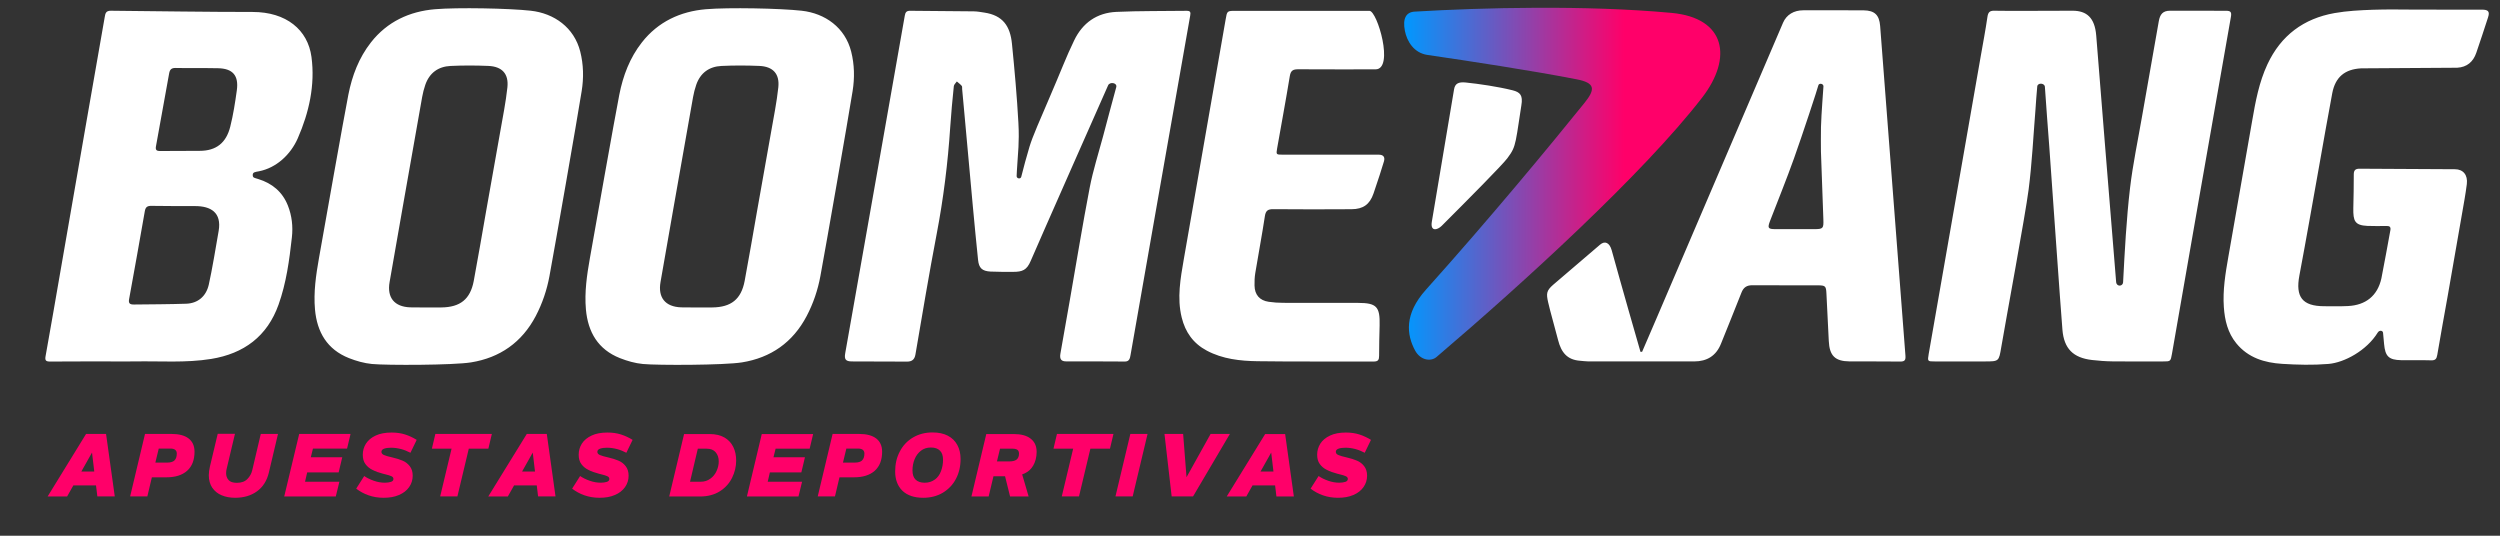 <svg width="196" height="42" viewBox="0 0 196 42" fill="none" xmlns="http://www.w3.org/2000/svg">
<rect x="0" y="0" width="196" height="42" fill="#333333" stroke="none"/>
<g clip-path="url(#clip0_275_1244)">
<path d="M195.065 1.357C194.749 2.327 194.472 3.179 194.14 4.143C193.898 4.847 193.413 5.265 192.648 5.31C191.36 5.31 186.528 5.358 185.115 5.358C183.834 5.426 183.09 6.041 182.849 7.305C182.487 9.208 182.162 11.117 181.82 13.024C181.307 15.883 180.811 18.745 180.272 21.599C179.955 23.283 180.503 24.001 182.207 24.008C182.831 24.011 183.455 24.025 184.078 23.994C185.473 23.926 186.395 23.193 186.7 21.83C187.001 20.322 187.167 19.315 187.404 18.058C187.452 17.799 187.358 17.712 187.11 17.716C186.677 17.723 186.042 17.731 185.609 17.711C184.605 17.666 184.484 17.316 184.5 16.326C184.514 15.443 184.544 14.56 184.536 13.677C184.533 13.335 184.679 13.227 184.984 13.227C186.208 13.227 191.812 13.268 192.465 13.268C193.118 13.268 193.488 13.723 193.399 14.432C193.298 15.238 193.147 16.038 193.009 16.839C192.64 18.969 192.27 21.099 191.895 23.227C191.625 24.76 191.338 26.289 191.082 27.824C191.029 28.143 190.928 28.262 190.593 28.25C189.814 28.225 189.034 28.253 188.255 28.238C187.279 28.219 187 27.938 186.913 26.975C186.89 26.722 186.862 26.408 186.831 26.09C186.812 25.901 186.54 25.868 186.415 26.071C185.548 27.486 183.792 28.429 182.554 28.532C181.316 28.634 180.127 28.601 178.92 28.526C177.544 28.44 176.259 28.055 175.331 26.921C174.654 26.093 174.42 25.109 174.349 24.075C174.258 22.751 174.471 21.452 174.699 20.155C175.326 16.596 175.953 13.037 176.569 9.476C176.831 7.957 177.109 6.448 177.769 5.036C178.826 2.776 180.608 1.453 183.034 1.024C184.018 0.85 185.028 0.801 186.029 0.765C187.223 0.722 188.419 0.755 189.614 0.755C191.329 0.755 192.854 0.753 194.568 0.756C195.061 0.757 195.219 0.884 195.065 1.357ZM24.42 4.467C24.712 6.662 24.234 8.816 23.345 10.844C22.783 12.125 21.664 13.162 20.305 13.428C20.012 13.486 19.796 13.485 19.815 13.749C19.829 13.94 19.928 13.938 20.249 14.037C21.33 14.37 22.137 15.031 22.566 16.106C22.887 16.913 22.979 17.76 22.884 18.607C22.686 20.394 22.446 22.181 21.838 23.885C20.949 26.373 19.122 27.724 16.553 28.141C14.557 28.464 12.546 28.297 10.54 28.336C10.194 28.343 9.847 28.337 9.501 28.337C7.648 28.337 5.796 28.329 3.943 28.345C3.593 28.348 3.511 28.262 3.575 27.912C3.986 25.633 4.377 23.349 4.773 21.067C5.451 17.167 6.127 13.266 6.807 9.366C7.273 6.692 7.745 4.019 8.209 1.345C8.259 1.058 8.292 0.838 8.694 0.842C12.399 0.877 16.103 0.938 19.808 0.938C22.438 0.938 24.136 2.332 24.42 4.467ZM15.301 16.157C14.09 16.157 13.015 16.156 11.872 16.14C11.558 16.136 11.411 16.226 11.354 16.556C10.955 18.856 10.54 21.153 10.122 23.45C10.062 23.779 10.171 23.877 10.497 23.874C11.607 23.864 13.467 23.852 14.598 23.812C15.519 23.78 16.163 23.227 16.369 22.315C16.623 21.187 16.946 19.248 17.142 18.108C17.393 16.648 16.513 16.157 15.301 16.157ZM17.093 5.349C15.986 5.325 14.878 5.353 13.771 5.328C13.437 5.321 13.313 5.458 13.261 5.754C12.921 7.659 12.578 9.564 12.228 11.467C12.178 11.743 12.257 11.839 12.539 11.839C13.293 11.839 14.903 11.826 15.653 11.826C16.955 11.826 17.733 11.197 18.051 9.936C18.287 9.001 18.434 8.04 18.567 7.083C18.728 5.922 18.253 5.373 17.093 5.349ZM93.029 0.848C91.194 0.876 89.356 0.847 87.523 0.932C86.003 1.002 84.879 1.784 84.214 3.17C83.907 3.809 83.618 4.457 83.35 5.113C82.699 6.702 81.861 8.624 81.321 9.898C81.03 10.585 80.826 11.125 80.713 11.5C80.468 12.318 80.258 13.098 80.066 13.862C80.017 14.056 79.71 14.013 79.704 13.812C79.699 13.622 79.837 11.776 79.847 11.54C79.871 10.988 79.889 10.473 79.843 9.639C79.73 7.566 79.544 5.495 79.337 3.428C79.198 2.046 78.625 1.204 77.168 0.986C76.895 0.945 76.621 0.894 76.346 0.89C74.683 0.87 73.021 0.867 71.358 0.846C71.07 0.842 70.98 0.962 70.934 1.234C70.749 2.342 67 23.534 66.265 27.693C66.18 28.172 66.298 28.335 66.791 28.336C68.281 28.338 70.759 28.35 71.114 28.35C71.468 28.35 71.698 28.213 71.769 27.798C72.309 24.645 72.834 21.488 73.435 18.346C73.966 15.571 74.313 12.778 74.498 9.961C74.568 8.89 74.671 7.821 74.78 6.753C74.793 6.625 74.935 6.509 75.017 6.387C75.147 6.501 75.29 6.602 75.4 6.732C75.447 6.786 75.424 6.899 75.432 6.985C75.486 7.571 75.541 8.157 75.594 8.744C75.82 11.226 76.043 13.708 76.272 16.19C76.402 17.586 76.535 18.981 76.68 20.376C76.746 21.018 76.997 21.253 77.655 21.291C78.122 21.318 78.942 21.314 79.423 21.314C80.16 21.314 80.501 21.177 80.806 20.459C81.415 19.027 86.803 6.856 86.875 6.692C87.007 6.39 87.611 6.484 87.513 6.837C87.159 8.12 86.822 9.407 86.479 10.694C86.122 12.03 85.695 13.353 85.433 14.709C84.867 17.646 84.388 20.6 83.872 23.547C83.595 25.129 83.205 27.318 83.134 27.738C83.064 28.157 83.208 28.332 83.573 28.332C83.937 28.332 86.534 28.327 88.197 28.344C88.543 28.348 88.591 28.084 88.636 27.823C89.11 25.115 92.902 3.509 93.311 1.228C93.361 0.958 93.327 0.843 93.029 0.848ZM66.845 7.138C66.467 9.493 64.777 19.166 64.318 21.648C64.116 22.74 63.763 23.787 63.244 24.776C62.161 26.842 60.432 28.049 58.167 28.411C56.774 28.634 51.572 28.649 50.403 28.537C49.793 28.479 49.176 28.304 48.603 28.077C46.89 27.399 46.096 26.041 45.936 24.263C45.815 22.905 46.013 21.569 46.248 20.238C46.658 17.923 48.17 9.377 48.553 7.427C48.845 5.936 49.376 4.531 50.326 3.321C51.601 1.696 53.349 0.892 55.345 0.723C57.117 0.574 61.16 0.653 62.851 0.841C64.688 1.045 66.255 2.158 66.732 4.043C66.99 5.063 67.01 6.106 66.845 7.138ZM61.02 6.852C61.135 5.786 60.603 5.213 59.526 5.168C58.541 5.127 57.55 5.124 56.566 5.17C55.596 5.216 54.905 5.717 54.582 6.656C54.476 6.965 54.394 7.287 54.336 7.609C53.824 10.485 53.318 13.363 52.812 16.24C52.468 18.198 52.123 20.155 51.784 22.114C51.573 23.336 52.158 24.053 53.404 24.097C53.836 24.112 55.464 24.107 55.845 24.103C57.322 24.086 58.11 23.462 58.381 22.024C58.724 20.207 59.028 18.382 59.351 16.561C59.719 14.484 60.094 12.409 60.457 10.332C60.659 9.174 60.895 8.019 61.02 6.852ZM45.491 4.043C45.749 5.062 45.77 6.106 45.604 7.137C45.227 9.492 43.536 19.166 43.077 21.648C42.875 22.739 42.522 23.787 42.004 24.776C40.92 26.841 39.191 28.048 36.927 28.411C35.533 28.634 30.332 28.648 29.162 28.537C28.552 28.478 27.935 28.303 27.362 28.077C25.649 27.399 24.855 26.041 24.695 24.263C24.574 22.905 24.772 21.569 25.007 20.237C25.417 17.922 26.928 9.377 27.311 7.426C27.604 5.936 28.135 4.531 29.085 3.32C30.36 1.695 32.107 0.891 34.104 0.723C35.876 0.574 39.919 0.652 41.61 0.84C43.447 1.044 45.014 2.157 45.491 4.043ZM39.78 6.852C39.895 5.786 39.362 5.213 38.285 5.168C37.3 5.127 36.311 5.124 35.326 5.17C34.356 5.216 33.665 5.717 33.342 6.656C33.236 6.965 33.153 7.287 33.096 7.609C32.584 10.485 32.078 13.363 31.572 16.24C31.228 18.198 30.883 20.155 30.544 22.114C30.332 23.336 30.918 24.053 32.164 24.097C32.596 24.112 34.224 24.107 34.605 24.103C36.082 24.086 36.87 23.462 37.142 22.024C37.484 20.207 37.788 18.382 38.111 16.561C38.479 14.484 38.854 12.409 39.217 10.332C39.419 9.174 39.655 8.019 39.78 6.852ZM147.403 2.033C147.591 4.432 148.555 17.141 149.386 27.875C149.414 28.24 149.333 28.351 148.957 28.345C147.641 28.324 146.324 28.345 145.008 28.334C143.861 28.325 143.429 27.883 143.376 26.724C143.319 25.478 143.255 24.233 143.191 22.987C143.163 22.435 143.106 22.373 142.532 22.37C140.817 22.364 139.102 22.375 137.387 22.363C136.945 22.36 136.689 22.53 136.527 22.949C136.008 24.287 135.456 25.612 134.926 26.945C134.545 27.899 133.828 28.334 132.826 28.336C130.054 28.338 127.282 28.338 124.51 28.334C124.304 28.333 124.097 28.299 123.89 28.285C122.873 28.216 122.402 27.634 122.156 26.669C121.899 25.656 121.548 24.471 121.371 23.684C121.221 23.013 121.24 22.787 121.767 22.327C122.295 21.867 125.069 19.502 125.448 19.179C125.826 18.857 126.19 19.023 126.357 19.62C126.688 20.812 127.253 22.84 127.672 24.301C127.986 25.396 128.3 26.491 128.614 27.585C128.657 27.583 128.699 27.581 128.742 27.579C129.117 26.709 129.494 25.839 129.866 24.968C133.093 17.413 139.516 2.422 139.789 1.785C140.061 1.149 140.646 0.806 141.379 0.807C142.955 0.809 144.532 0.797 146.109 0.811C146.968 0.82 147.335 1.172 147.403 2.033ZM142.765 9.959C142.792 8.886 142.952 6.983 142.959 6.767C142.965 6.55 142.6 6.483 142.555 6.703C142.51 6.923 141.31 10.568 140.654 12.406C140.068 14.051 139.408 15.668 138.781 17.298C138.555 17.885 138.606 17.964 139.21 17.965C140.215 17.967 141.219 17.966 142.224 17.965C142.939 17.964 142.979 17.914 142.951 17.177C142.888 15.481 142.83 13.785 142.762 11.889C142.762 11.379 142.748 10.669 142.765 9.959ZM174.5 0.845C172.848 0.845 171.225 0.841 170.131 0.841C169.568 0.841 169.343 1.119 169.248 1.67C168.807 4.226 168.388 6.516 167.946 9.073C167.62 10.964 167.217 12.848 166.994 14.751C166.711 17.174 166.578 19.692 166.451 22.13C166.433 22.466 165.937 22.502 165.905 22.108C165.197 13.539 164.797 8.361 164.344 2.784C164.231 1.391 163.601 0.841 162.489 0.841C160.974 0.841 157.269 0.868 156.369 0.842C155.993 0.831 155.869 0.959 155.815 1.325C155.662 2.369 155.466 3.406 155.283 4.445C154.752 7.459 151.581 25.602 151.21 27.749C151.109 28.334 151.12 28.337 151.695 28.337C152.994 28.338 154.294 28.337 155.592 28.337C156.726 28.337 156.711 28.335 156.899 27.22C157.253 25.123 158.783 16.89 159.045 14.851C159.312 12.776 159.411 10.679 159.581 8.591C159.63 7.987 159.656 7.381 159.72 6.779C159.753 6.465 160.3 6.503 160.319 6.805C160.411 8.274 160.56 10.03 160.664 11.498C160.866 14.33 161.534 23.897 161.694 25.847C161.816 27.335 162.536 28.054 164.021 28.225C164.553 28.286 165.09 28.326 165.625 28.332C166.941 28.348 168.258 28.338 169.574 28.337C170.17 28.337 170.177 28.338 170.282 27.739C170.574 26.053 174.274 4.825 174.904 1.319C174.976 0.92 174.861 0.845 174.5 0.845ZM108.091 12.127C107.741 12.127 103.067 12.128 100.556 12.126C100.054 12.126 100.042 12.118 100.126 11.636C100.457 9.745 100.812 7.858 101.121 5.964C101.195 5.513 101.39 5.428 101.802 5.431C103.814 5.446 106.351 5.437 107.839 5.437C109.327 5.437 107.98 0.85 107.364 0.85C106.748 0.85 100.093 0.85 96.879 0.85C96.198 0.85 96.204 0.852 96.086 1.547C95.802 3.218 93.169 18.226 92.813 20.305C92.553 21.824 92.267 23.34 92.644 24.887C92.928 26.048 93.553 26.925 94.614 27.49C95.859 28.152 97.227 28.299 98.593 28.319C101.623 28.363 104.655 28.329 107.687 28.345C108.049 28.347 108.122 28.209 108.122 27.893C108.122 27.096 108.142 26.3 108.162 25.503C108.198 24.043 107.924 23.751 106.478 23.747C104.521 23.743 102.563 23.75 100.606 23.742C100.226 23.741 99.843 23.717 99.467 23.661C98.754 23.557 98.369 23.112 98.355 22.388C98.348 22.061 98.36 21.728 98.414 21.405C98.658 19.921 98.94 18.442 99.165 16.955C99.232 16.512 99.402 16.394 99.833 16.399C101.877 16.419 103.921 16.414 105.965 16.402C106.87 16.397 107.389 16.027 107.682 15.175C107.965 14.351 108.417 12.972 108.507 12.634C108.597 12.296 108.441 12.127 108.091 12.127ZM118.578 7.076C117.428 6.791 115.957 6.575 114.912 6.468C114.336 6.409 114.071 6.56 113.998 7.007C113.584 9.511 112.699 14.743 112.257 17.375C112.123 18.178 112.689 18.047 113.03 17.706C115.193 15.544 117.772 12.945 118.175 12.408C118.579 11.87 118.704 11.612 118.843 10.965C118.982 10.317 119.141 9.045 119.275 8.258C119.409 7.471 119.183 7.226 118.578 7.076Z" fill="white"/>
<path d="M133.436 7.667C128.836 13.607 119.467 22.158 112.621 27.991C112.17 28.375 111.355 28.237 110.949 27.489C110.272 26.242 110.08 24.623 111.794 22.712C116.852 17.071 121.504 11.438 124.223 8.069C125.101 6.981 125.057 6.501 123.619 6.22C120.127 5.538 115.118 4.775 111.913 4.307C110.855 4.153 110.304 3.247 110.142 2.41C109.957 1.452 110.232 0.951 110.911 0.911C116.273 0.595 124.323 0.39 131.05 1.011C135.283 1.402 135.874 4.518 133.436 7.667Z" fill="url(#paint0_linear_275_1244)"/>
</g>
<g clip-path="url(#clip1_275_1244)">
<path d="M7.519 38.055H5.751L5.261 38.924H3.733L6.748 34.02H8.315L8.998 38.916H7.632L7.527 38.047L7.519 38.055ZM7.391 36.966L7.214 35.481L6.378 36.966H7.399H7.391Z" fill="#FF0069"/>
<path d="M14.785 34.375C15.09 34.611 15.251 34.957 15.251 35.413C15.251 36.063 15.058 36.561 14.672 36.907C14.286 37.253 13.74 37.422 13.04 37.422H11.907L11.553 38.916H10.203L11.369 34.02H13.442C14.029 34.02 14.479 34.139 14.785 34.375ZM13.675 36.097C13.796 35.987 13.86 35.81 13.86 35.556C13.86 35.303 13.691 35.168 13.362 35.168H12.446L12.18 36.266H13.129C13.378 36.266 13.563 36.206 13.683 36.097H13.675Z" fill="#FF0069"/>
<path d="M18.419 34.021L17.768 36.764C17.744 36.865 17.728 36.975 17.728 37.093C17.728 37.313 17.792 37.498 17.929 37.642C18.058 37.785 18.275 37.853 18.572 37.853C18.934 37.853 19.207 37.752 19.4 37.549C19.593 37.346 19.721 37.118 19.778 36.857L20.445 34.021H21.795L21.08 37.042C20.927 37.692 20.613 38.182 20.147 38.52C19.681 38.857 19.11 39.026 18.427 39.026C18.041 39.026 17.688 38.959 17.382 38.832C17.069 38.705 16.828 38.503 16.643 38.241C16.466 37.979 16.37 37.65 16.37 37.262C16.37 37.051 16.402 36.823 16.458 36.578L17.069 34.012H18.419V34.021Z" fill="#FF0069"/>
<path d="M24.534 35.177L24.365 35.852H26.832L26.551 37.034H24.084L23.915 37.768H26.608L26.326 38.924H22.283L23.457 34.02H27.484L27.21 35.168H24.534V35.177Z" fill="#FF0069"/>
<path d="M31.424 35.202C31.166 35.135 30.909 35.101 30.652 35.101C30.435 35.101 30.25 35.127 30.113 35.177C29.977 35.228 29.904 35.312 29.904 35.422C29.904 35.532 29.969 35.616 30.105 35.675C30.234 35.734 30.459 35.793 30.781 35.869C31.078 35.937 31.343 36.021 31.56 36.114C31.785 36.207 31.97 36.35 32.123 36.544C32.276 36.739 32.356 36.983 32.356 37.296C32.356 37.625 32.26 37.929 32.075 38.19C31.89 38.452 31.625 38.663 31.279 38.807C30.933 38.959 30.531 39.026 30.073 39.026C29.647 39.026 29.253 38.959 28.892 38.832C28.53 38.705 28.209 38.528 27.927 38.309L28.554 37.321C28.763 37.465 29.02 37.591 29.31 37.692C29.599 37.794 29.888 37.844 30.178 37.844C30.363 37.844 30.523 37.819 30.652 37.777C30.781 37.735 30.845 37.659 30.845 37.549C30.845 37.456 30.797 37.389 30.692 37.338C30.588 37.287 30.419 37.237 30.178 37.178L30.041 37.144C29.712 37.059 29.43 36.958 29.205 36.84C28.972 36.73 28.787 36.57 28.651 36.384C28.506 36.19 28.442 35.945 28.442 35.65C28.442 35.337 28.522 35.05 28.691 34.78C28.86 34.519 29.109 34.308 29.454 34.147C29.792 33.987 30.21 33.911 30.7 33.911C31.094 33.911 31.448 33.962 31.761 34.063C32.075 34.164 32.38 34.308 32.669 34.485L32.179 35.498C31.938 35.371 31.689 35.27 31.432 35.202H31.424Z" fill="#FF0069"/>
<path d="M38.296 35.177H36.753L35.861 38.916H34.51L35.403 35.177H33.859L34.133 34.02H38.561L38.288 35.177H38.296Z" fill="#FF0069"/>
<path d="M42.073 38.055H40.305L39.815 38.924H38.279L41.301 34.02H42.869L43.552 38.916H42.186L42.081 38.047L42.073 38.055ZM41.944 36.966L41.768 35.481L40.932 36.966H41.953H41.944Z" fill="#FF0069"/>
<path d="M48.351 35.202C48.094 35.135 47.837 35.101 47.579 35.101C47.362 35.101 47.177 35.127 47.041 35.177C46.904 35.228 46.832 35.312 46.832 35.422C46.832 35.532 46.896 35.616 47.033 35.675C47.161 35.734 47.386 35.793 47.708 35.869C48.005 35.937 48.27 36.021 48.487 36.114C48.713 36.207 48.897 36.35 49.05 36.544C49.203 36.739 49.283 36.983 49.283 37.296C49.283 37.625 49.187 37.929 49.002 38.19C48.817 38.452 48.552 38.663 48.206 38.807C47.861 38.959 47.459 39.026 47.001 39.026C46.575 39.026 46.181 38.959 45.819 38.832C45.457 38.705 45.136 38.528 44.855 38.309L45.481 37.321C45.69 37.465 45.948 37.591 46.237 37.692C46.526 37.794 46.816 37.844 47.105 37.844C47.29 37.844 47.451 37.819 47.579 37.777C47.708 37.735 47.772 37.659 47.772 37.549C47.772 37.456 47.724 37.389 47.619 37.338C47.515 37.287 47.346 37.237 47.105 37.178L46.968 37.144C46.639 37.059 46.358 36.958 46.133 36.84C45.899 36.73 45.715 36.57 45.578 36.384C45.433 36.19 45.369 35.945 45.369 35.65C45.369 35.337 45.449 35.05 45.618 34.78C45.787 34.519 46.036 34.308 46.382 34.147C46.719 33.987 47.137 33.911 47.627 33.911C48.021 33.911 48.375 33.962 48.688 34.063C49.002 34.164 49.307 34.308 49.597 34.485L49.106 35.498C48.865 35.371 48.616 35.27 48.359 35.202H48.351Z" fill="#FF0069"/>
<path d="M56.799 34.299C57.112 34.485 57.337 34.73 57.49 35.042C57.643 35.354 57.715 35.709 57.715 36.105C57.715 36.578 57.61 37.026 57.393 37.464C57.176 37.895 56.863 38.249 56.429 38.52C56.003 38.79 55.48 38.925 54.878 38.925H52.466L53.632 34.029H55.633C56.099 34.029 56.485 34.122 56.791 34.299H56.799ZM55.689 37.532C55.906 37.372 56.067 37.178 56.18 36.924C56.292 36.679 56.349 36.426 56.349 36.173C56.349 35.886 56.268 35.641 56.107 35.456C55.947 35.27 55.714 35.177 55.408 35.177H54.709L54.098 37.768H54.934C55.223 37.768 55.472 37.692 55.681 37.532H55.689Z" fill="#FF0069"/>
<path d="M60.808 35.177L60.639 35.852H63.107L62.826 37.034H60.358L60.189 37.768H62.882L62.601 38.925H58.558L59.723 34.029H63.75L63.477 35.177H60.8H60.808Z" fill="#FF0069"/>
<path d="M68.693 34.375C68.998 34.611 69.159 34.957 69.159 35.413C69.159 36.063 68.966 36.561 68.58 36.907C68.195 37.253 67.648 37.422 66.949 37.422H65.815L65.462 38.916H64.111L65.277 34.02H67.35C67.937 34.02 68.387 34.139 68.693 34.375ZM67.584 36.097C67.704 35.987 67.769 35.81 67.769 35.556C67.769 35.303 67.6 35.168 67.27 35.168H66.354L66.089 36.266H67.037C67.286 36.266 67.471 36.206 67.592 36.097H67.584Z" fill="#FF0069"/>
<path d="M70.751 38.478C70.374 38.106 70.181 37.608 70.181 36.959C70.181 36.376 70.301 35.853 70.55 35.389C70.791 34.924 71.137 34.561 71.579 34.3C72.021 34.038 72.528 33.903 73.106 33.903C73.581 33.903 73.974 33.987 74.304 34.156C74.633 34.325 74.883 34.57 75.052 34.882C75.22 35.194 75.309 35.557 75.309 35.98C75.309 36.562 75.188 37.085 74.947 37.541C74.706 38.005 74.36 38.36 73.918 38.63C73.476 38.892 72.962 39.026 72.383 39.026C71.676 39.026 71.137 38.841 70.751 38.478ZM73.291 37.6C73.508 37.44 73.669 37.22 73.773 36.942C73.878 36.672 73.934 36.368 73.934 36.047C73.934 35.726 73.854 35.49 73.693 35.33C73.532 35.169 73.299 35.085 72.986 35.085C72.672 35.085 72.415 35.169 72.198 35.338C71.981 35.507 71.82 35.726 71.708 35.996C71.595 36.267 71.539 36.562 71.539 36.883C71.539 37.203 71.619 37.44 71.78 37.6C71.941 37.76 72.182 37.845 72.496 37.845C72.809 37.845 73.066 37.76 73.283 37.6H73.291Z" fill="#FF0069"/>
<path d="M80.99 36.519C80.805 36.84 80.516 37.059 80.138 37.194L80.645 38.925H79.19L78.796 37.338H77.888L77.51 38.925H76.16L77.325 34.029H79.471C80.05 34.029 80.5 34.147 80.805 34.392C81.119 34.637 81.272 34.974 81.272 35.43C81.272 35.844 81.175 36.215 80.99 36.528V36.519ZM78.161 36.173H79.158C79.399 36.173 79.584 36.122 79.704 36.029C79.825 35.928 79.889 35.776 79.889 35.574C79.889 35.43 79.849 35.329 79.769 35.27C79.688 35.211 79.56 35.177 79.383 35.177H78.402L78.161 36.173Z" fill="#FF0069"/>
<path d="M87.03 35.177H85.486L84.594 38.916H83.244L84.136 35.177H82.593L82.866 34.02H87.295L87.022 35.177H87.03Z" fill="#FF0069"/>
<path d="M88.619 34.02H89.969L88.803 38.916H87.453L88.619 34.02Z" fill="#FF0069"/>
<path d="M96.423 34.02L93.537 38.916H91.858L91.295 34.02H92.758L93.023 37.413L94.912 34.02H96.423Z" fill="#FF0069"/>
<path d="M99.968 38.055H98.199L97.709 38.925H96.174L99.188 34.029H100.755L101.438 38.925H100.072L99.968 38.055ZM99.839 36.967L99.662 35.481L98.826 36.967H99.847H99.839Z" fill="#FF0069"/>
<path d="M106.247 35.202C105.99 35.135 105.733 35.101 105.476 35.101C105.259 35.101 105.074 35.127 104.937 35.177C104.801 35.228 104.728 35.312 104.728 35.422C104.728 35.532 104.793 35.616 104.929 35.675C105.058 35.734 105.283 35.793 105.604 35.869C105.902 35.937 106.167 36.021 106.384 36.114C106.609 36.207 106.794 36.35 106.947 36.544C107.099 36.739 107.18 36.983 107.18 37.296C107.18 37.625 107.083 37.929 106.898 38.19C106.714 38.452 106.448 38.663 106.103 38.807C105.757 38.959 105.355 39.026 104.897 39.026C104.471 39.026 104.077 38.959 103.715 38.832C103.354 38.705 103.032 38.528 102.751 38.309L103.378 37.321C103.587 37.465 103.844 37.591 104.133 37.692C104.423 37.794 104.712 37.844 105.002 37.844C105.186 37.844 105.347 37.819 105.476 37.777C105.604 37.735 105.669 37.659 105.669 37.549C105.669 37.456 105.62 37.389 105.516 37.338C105.411 37.287 105.243 37.237 105.002 37.178L104.865 37.144C104.535 37.059 104.254 36.958 104.029 36.84C103.796 36.73 103.611 36.57 103.474 36.384C103.33 36.19 103.265 35.945 103.265 35.65C103.265 35.337 103.346 35.05 103.515 34.78C103.683 34.519 103.933 34.308 104.278 34.147C104.616 33.987 105.034 33.911 105.516 33.911C105.91 33.911 106.263 33.962 106.577 34.063C106.89 34.164 107.196 34.308 107.485 34.485L106.995 35.498C106.754 35.371 106.505 35.27 106.247 35.202Z" fill="#FF0069"/>
</g>
<defs>
<linearGradient id="paint0_linear_275_1244" x1="110.086" y1="14.404" x2="134.87" y2="14.404" gradientUnits="userSpaceOnUse">
<stop stop-color="#0098FF"/>
<stop offset="0.697" stop-color="#FF0069"/>
</linearGradient>
<clipPath id="clip0_275_1244">
<rect width="194.501" height="40.988" fill="white" transform="translate(0.621 0.608)"/>
</clipPath>
<clipPath id="clip1_275_1244">
<rect width="103.75" height="5.123" fill="white" transform="translate(3.733 33.911)"/>
</clipPath>
</defs>
</svg>
